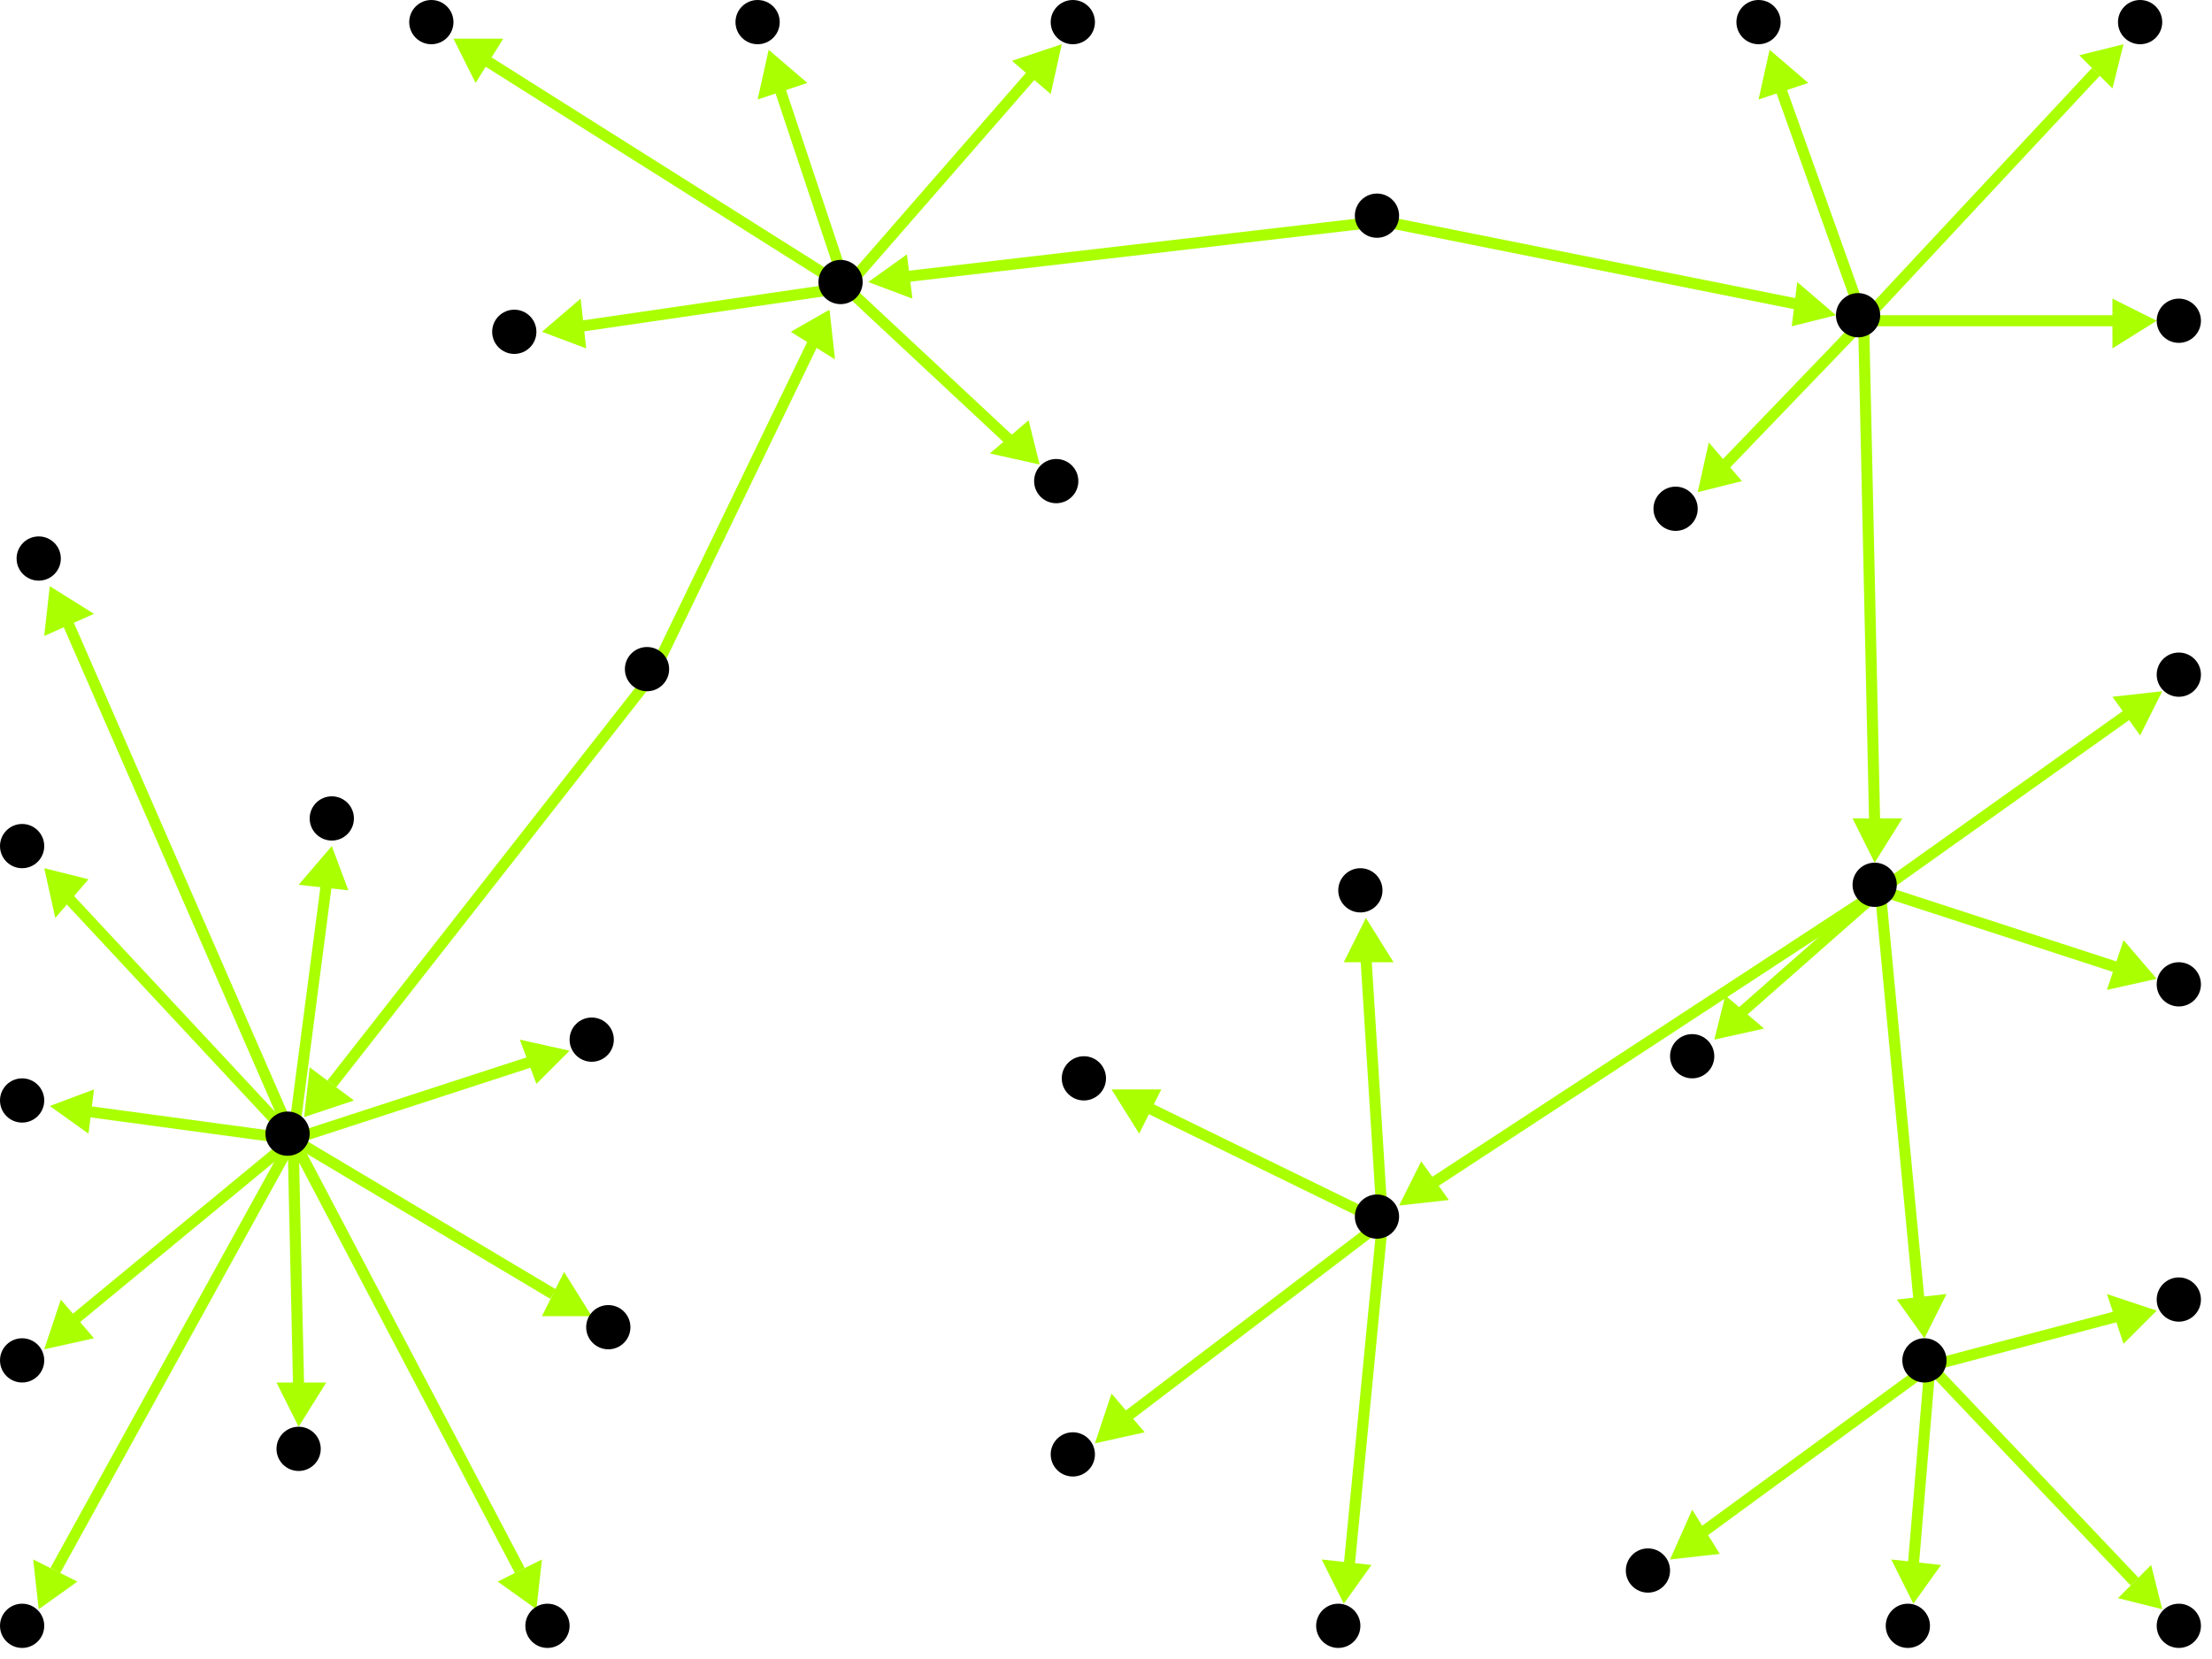 <?xml version="1.0" encoding="utf-8"?>
<!-- Created with Hypercube (http://tumic.wz.cz/hypercube) -->

<svg width="400" height="300" viewBox="0 0 400 300" xmlns="http://www.w3.org/2000/svg" baseProfile="tiny">

<g font-family="Helvetica" font-weight="normal">

<g>
	<polygon points="188,84 179,82 186,76" fill="#aaff00"/>
	<line x1="153" y1="52" x2="183" y2="80" stroke="#aaff00" stroke-width="2"/>
</g>
<g>
	<polygon points="192,8 190,17 183,11" fill="#aaff00"/>
	<line x1="153" y1="52" x2="187" y2="13" stroke="#aaff00" stroke-width="2"/>
</g>
<g>
	<polygon points="98,60 105,54 106,63" fill="#aaff00"/>
	<line x1="153" y1="52" x2="105" y2="59" stroke="#aaff00" stroke-width="2"/>
</g>
<g>
	<polygon points="82,7 91,7 86,15" fill="#aaff00"/>
	<line x1="153" y1="52" x2="88" y2="11" stroke="#aaff00" stroke-width="2"/>
</g>
<g>
	<polygon points="139,9 146,15 137,18" fill="#aaff00"/>
	<line x1="153" y1="52" x2="141" y2="16" stroke="#aaff00" stroke-width="2"/>
</g>
<g>
	<polygon points="157,51 164,46 165,54" fill="#aaff00"/>
	<line x1="250" y1="40" x2="164" y2="50" stroke="#aaff00" stroke-width="2"/>
</g>
<g>
	<polygon points="332,57 324,59 325,51" fill="#aaff00"/>
	<line x1="250" y1="40" x2="325" y2="55" stroke="#aaff00" stroke-width="2"/>
</g>
<g>
	<polygon points="320,9 327,15 318,18" fill="#aaff00"/>
	<line x1="337" y1="58" x2="322" y2="16" stroke="#aaff00" stroke-width="2"/>
</g>
<g>
	<polygon points="384,8 382,16 376,10" fill="#aaff00"/>
	<line x1="337" y1="58" x2="379" y2="13" stroke="#aaff00" stroke-width="2"/>
</g>
<g>
	<polygon points="307,89 309,80 315,87" fill="#aaff00"/>
	<line x1="337" y1="58" x2="312" y2="84" stroke="#aaff00" stroke-width="2"/>
</g>
<g>
	<polygon points="390,58 382,63 382,54" fill="#aaff00"/>
	<line x1="337" y1="58" x2="383" y2="58" stroke="#aaff00" stroke-width="2"/>
</g>
<g>
	<polygon points="339,156 335,148 344,148" fill="#aaff00"/>
	<line x1="337" y1="58" x2="339" y2="149" stroke="#aaff00" stroke-width="2"/>
</g>
<g>
	<polygon points="390,177 381,179 384,170" fill="#aaff00"/>
	<line x1="340" y1="161" x2="383" y2="175" stroke="#aaff00" stroke-width="2"/>
</g>
<g>
	<polygon points="391,125 387,133 382,126" fill="#aaff00"/>
	<line x1="340" y1="161" x2="385" y2="129" stroke="#aaff00" stroke-width="2"/>
</g>
<g>
	<polygon points="310,188 312,180 319,186" fill="#aaff00"/>
	<line x1="340" y1="161" x2="315" y2="183" stroke="#aaff00" stroke-width="2"/>
</g>
<g>
	<polygon points="253,218 257,210 262,217" fill="#aaff00"/>
	<line x1="340" y1="161" x2="259" y2="214" stroke="#aaff00" stroke-width="2"/>
</g>
<g>
	<polygon points="348,242 343,235 352,234" fill="#aaff00"/>
	<line x1="340" y1="161" x2="347" y2="235" stroke="#aaff00" stroke-width="2"/>
</g>
<g>
	<polygon points="243,290 239,282 248,283" fill="#aaff00"/>
	<line x1="250" y1="221" x2="244" y2="283" stroke="#aaff00" stroke-width="2"/>
</g>
<g>
	<polygon points="247,166 252,174 243,174" fill="#aaff00"/>
	<line x1="250" y1="221" x2="247" y2="173" stroke="#aaff00" stroke-width="2"/>
</g>
<g>
	<polygon points="201,197 210,197 206,205" fill="#aaff00"/>
	<line x1="250" y1="221" x2="207" y2="200" stroke="#aaff00" stroke-width="2"/>
</g>
<g>
	<polygon points="198,261 201,252 207,259" fill="#aaff00"/>
	<line x1="250" y1="221" x2="204" y2="256" stroke="#aaff00" stroke-width="2"/>
</g>
<g>
	<polygon points="302,282 306,273 311,281" fill="#aaff00"/>
	<line x1="349" y1="247" x2="308" y2="277" stroke="#aaff00" stroke-width="2"/>
</g>
<g>
	<polygon points="391,291 383,289 389,283" fill="#aaff00"/>
	<line x1="349" y1="247" x2="386" y2="286" stroke="#aaff00" stroke-width="2"/>
</g>
<g>
	<polygon points="346,290 342,282 351,283" fill="#aaff00"/>
	<line x1="349" y1="247" x2="346" y2="283" stroke="#aaff00" stroke-width="2"/>
</g>
<g>
	<polygon points="390,237 384,243 381,234" fill="#aaff00"/>
	<line x1="349" y1="247" x2="383" y2="238" stroke="#aaff00" stroke-width="2"/>
</g>
<g>
	<polygon points="150,56 151,65 143,60" fill="#aaff00"/>
	<line x1="118" y1="122" x2="147" y2="62" stroke="#aaff00" stroke-width="2"/>
</g>
<g>
	<polygon points="55,202 56,193 64,199" fill="#aaff00"/>
	<line x1="118" y1="122" x2="60" y2="196" stroke="#aaff00" stroke-width="2"/>
</g>
<g>
	<polygon points="9,106 17,111 8,115" fill="#aaff00"/>
	<line x1="53" y1="206" x2="12" y2="112" stroke="#aaff00" stroke-width="2"/>
</g>
<g>
	<polygon points="107,238 98,238 102,230" fill="#aaff00"/>
	<line x1="53" y1="206" x2="100" y2="234" stroke="#aaff00" stroke-width="2"/>
</g>
<g>
	<polygon points="60,153 63,161 54,160" fill="#aaff00"/>
	<line x1="53" y1="206" x2="59" y2="160" stroke="#aaff00" stroke-width="2"/>
</g>
<g>
	<polygon points="8,244 11,235 17,242" fill="#aaff00"/>
	<line x1="53" y1="206" x2="13" y2="239" stroke="#aaff00" stroke-width="2"/>
</g>
<g>
	<polygon points="54,258 50,250 59,250" fill="#aaff00"/>
	<line x1="53" y1="206" x2="54" y2="251" stroke="#aaff00" stroke-width="2"/>
</g>
<g>
	<polygon points="97,291 90,286 98,282" fill="#aaff00"/>
	<line x1="53" y1="206" x2="94" y2="284" stroke="#aaff00" stroke-width="2"/>
</g>
<g>
	<polygon points="8,157 16,159 10,166" fill="#aaff00"/>
	<line x1="53" y1="206" x2="12" y2="162" stroke="#aaff00" stroke-width="2"/>
</g>
<g>
	<polygon points="7,291 6,282 14,286" fill="#aaff00"/>
	<line x1="53" y1="206" x2="10" y2="284" stroke="#aaff00" stroke-width="2"/>
</g>
<g>
	<polygon points="9,200 17,197 16,205" fill="#aaff00"/>
	<line x1="53" y1="206" x2="16" y2="201" stroke="#aaff00" stroke-width="2"/>
</g>
<g>
	<polygon points="103,190 97,196 94,188" fill="#aaff00"/>
	<line x1="53" y1="206" x2="96" y2="192" stroke="#aaff00" stroke-width="2"/>
</g>

<g fill="#000000">
	<circle cx="152" cy="51" r="4"/>
</g>
<g fill="#000000">
	<circle cx="191" cy="87" r="4"/>
</g>
<g fill="#000000">
	<circle cx="194" cy="4" r="4"/>
</g>
<g fill="#000000">
	<circle cx="93" cy="60" r="4"/>
</g>
<g fill="#000000">
	<circle cx="78" cy="4" r="4"/>
</g>
<g fill="#000000">
	<circle cx="137" cy="4" r="4"/>
</g>
<g fill="#000000">
	<circle cx="52" cy="205" r="4"/>
</g>
<g fill="#000000">
	<circle cx="7" cy="101" r="4"/>
</g>
<g fill="#000000">
	<circle cx="110" cy="240" r="4"/>
</g>
<g fill="#000000">
	<circle cx="60" cy="148" r="4"/>
</g>
<g fill="#000000">
	<circle cx="4" cy="246" r="4"/>
</g>
<g fill="#000000">
	<circle cx="54" cy="262" r="4"/>
</g>
<g fill="#000000">
	<circle cx="99" cy="294" r="4"/>
</g>
<g fill="#000000">
	<circle cx="4" cy="153" r="4"/>
</g>
<g fill="#000000">
	<circle cx="4" cy="294" r="4"/>
</g>
<g fill="#000000">
	<circle cx="4" cy="199" r="4"/>
</g>
<g fill="#000000">
	<circle cx="107" cy="188" r="4"/>
</g>
<g fill="#000000">
	<circle cx="336" cy="57" r="4"/>
</g>
<g fill="#000000">
	<circle cx="318" cy="4" r="4"/>
</g>
<g fill="#000000">
	<circle cx="387" cy="4" r="4"/>
</g>
<g fill="#000000">
	<circle cx="303" cy="92" r="4"/>
</g>
<g fill="#000000">
	<circle cx="394" cy="58" r="4"/>
</g>
<g fill="#000000">
	<circle cx="339" cy="160" r="4"/>
</g>
<g fill="#000000">
	<circle cx="394" cy="178" r="4"/>
</g>
<g fill="#000000">
	<circle cx="394" cy="122" r="4"/>
</g>
<g fill="#000000">
	<circle cx="306" cy="191" r="4"/>
</g>
<g fill="#000000">
	<circle cx="249" cy="220" r="4"/>
</g>
<g fill="#000000">
	<circle cx="348" cy="246" r="4"/>
</g>
<g fill="#000000">
	<circle cx="242" cy="294" r="4"/>
</g>
<g fill="#000000">
	<circle cx="246" cy="161" r="4"/>
</g>
<g fill="#000000">
	<circle cx="196" cy="195" r="4"/>
</g>
<g fill="#000000">
	<circle cx="194" cy="263" r="4"/>
</g>
<g fill="#000000">
	<circle cx="298" cy="284" r="4"/>
</g>
<g fill="#000000">
	<circle cx="394" cy="294" r="4"/>
</g>
<g fill="#000000">
	<circle cx="345" cy="294" r="4"/>
</g>
<g fill="#000000">
	<circle cx="394" cy="235" r="4"/>
</g>
<g fill="#000000">
	<circle cx="249" cy="39" r="4"/>
</g>
<g fill="#000000">
	<circle cx="117" cy="121" r="4"/>
</g>

</g>

</svg>
